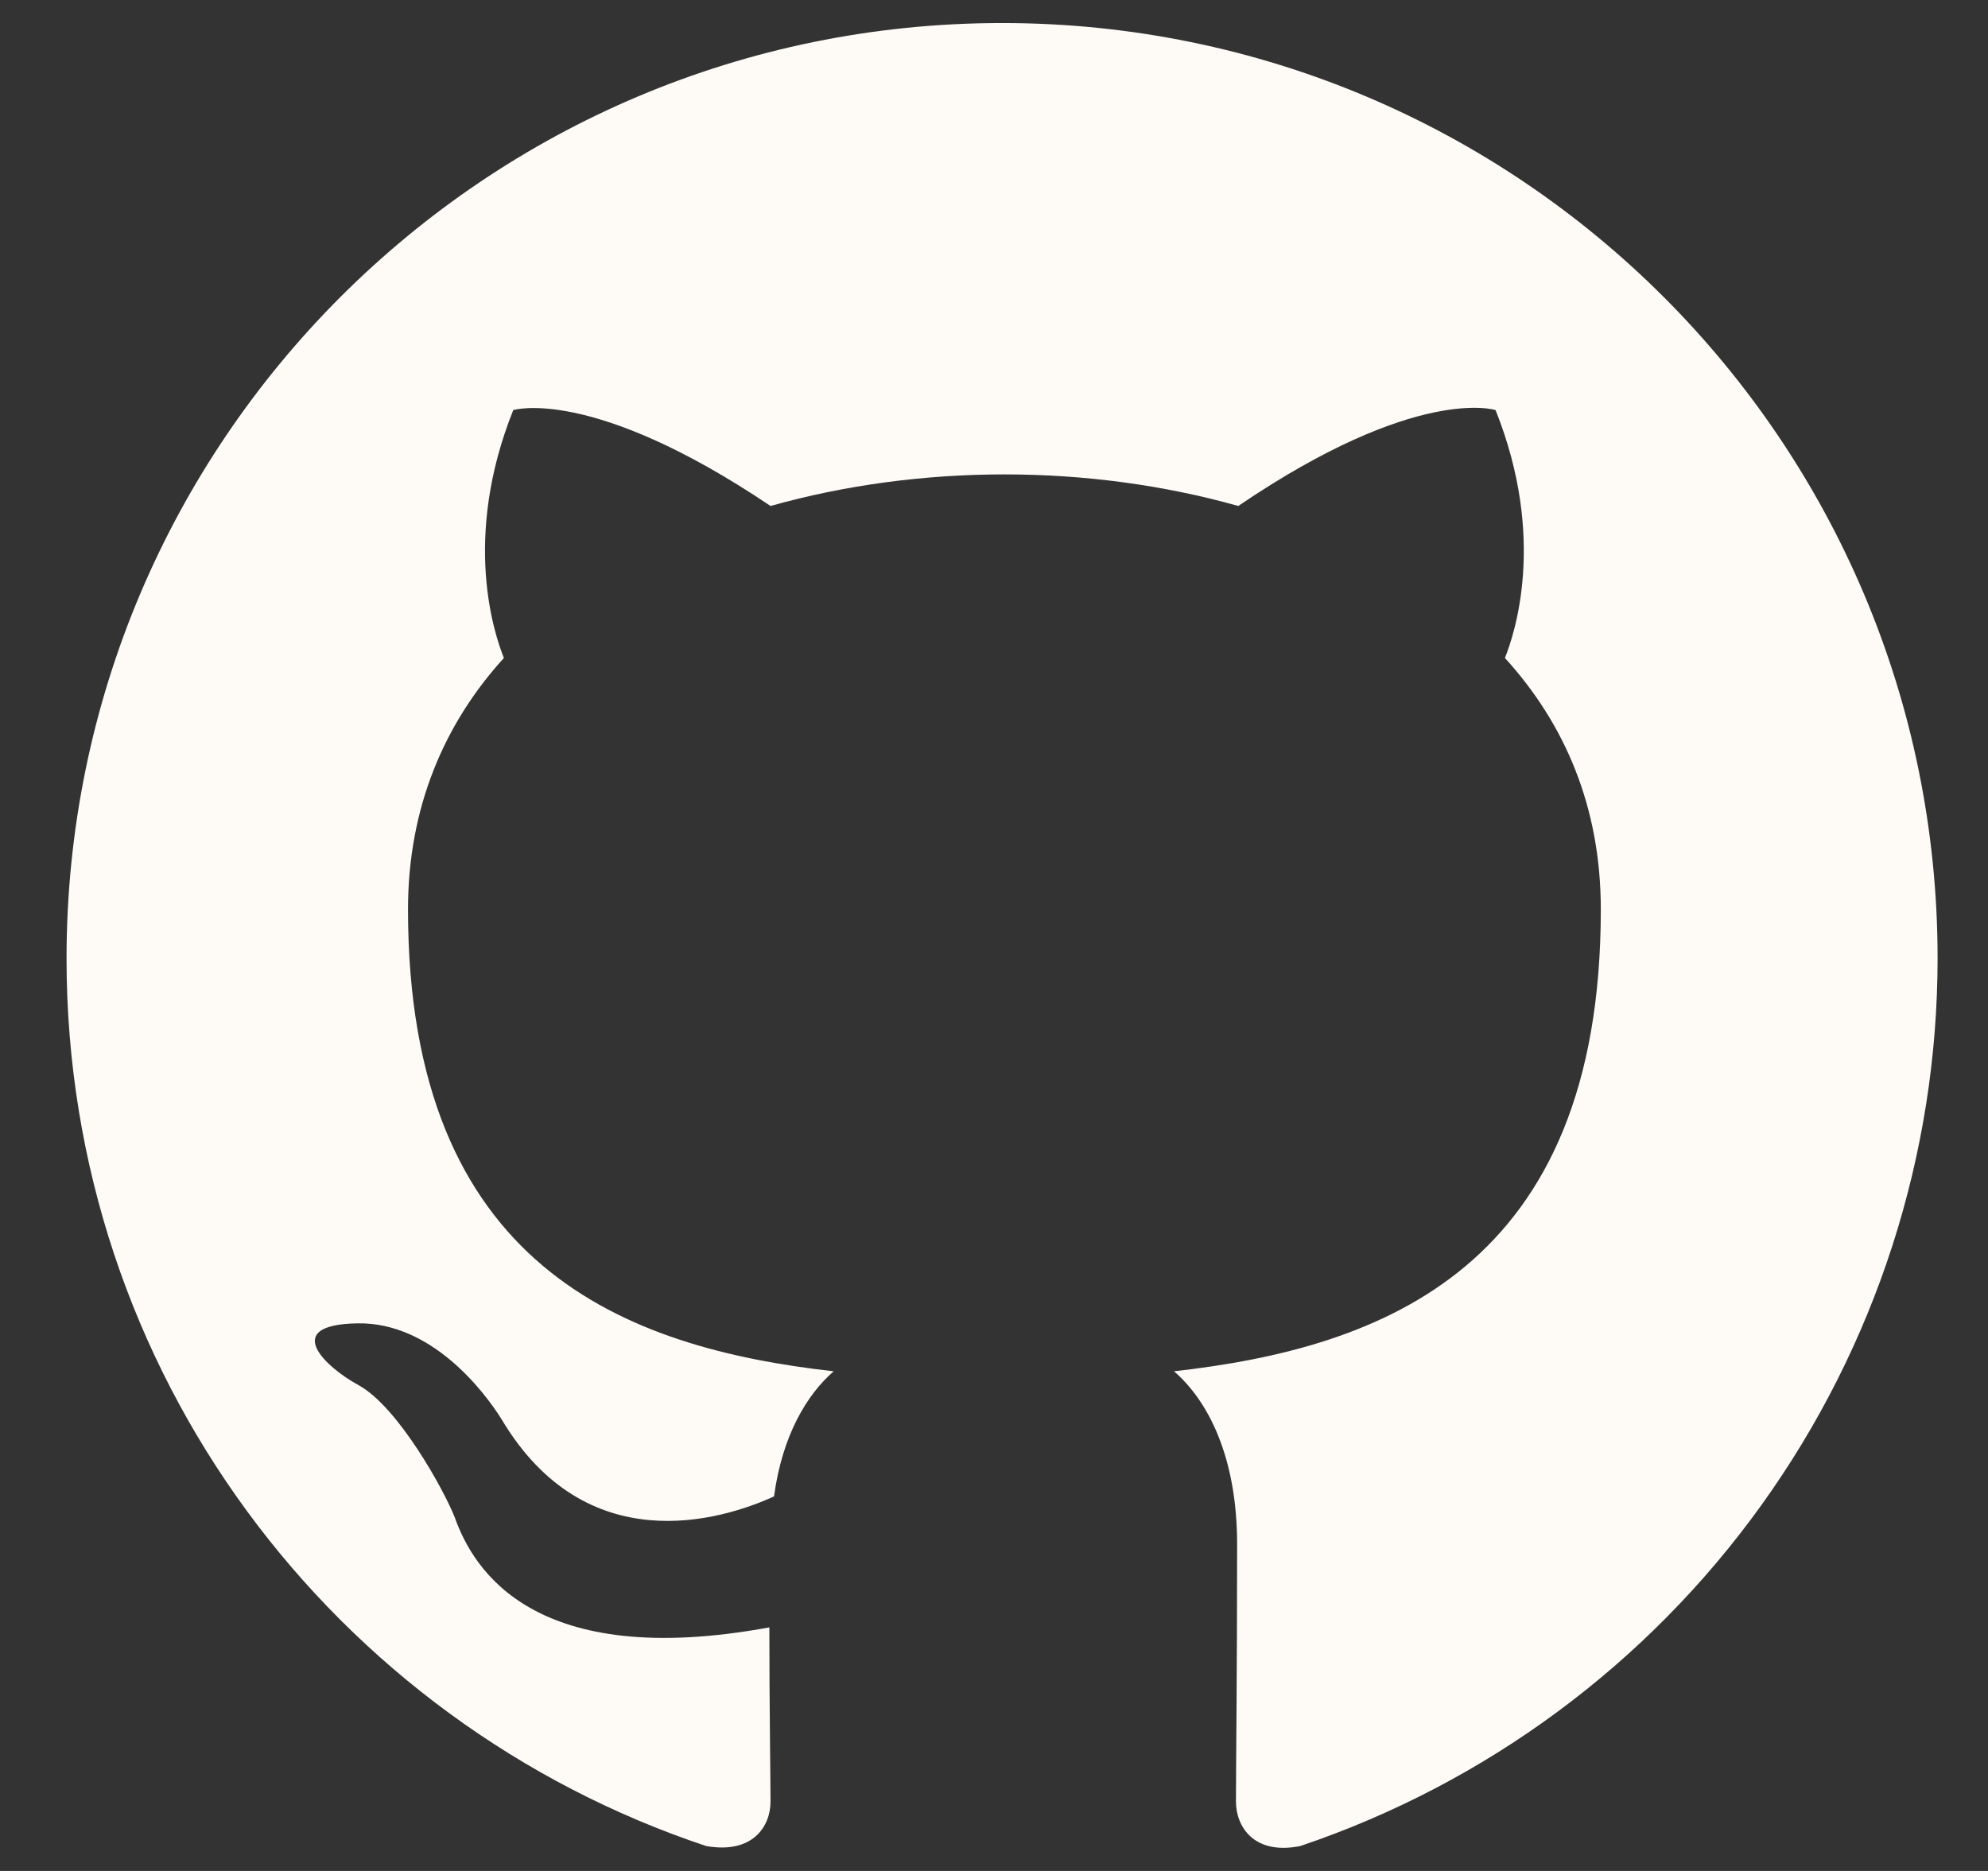 <svg width="17" height="16" viewBox="0 0 17 16" fill="none" xmlns="http://www.w3.org/2000/svg">
<rect x="0" y="0" width="17" height="16" fill="#333333" stroke="none"/>
<path fill-rule="evenodd" clip-rule="evenodd" d="M8.569 0.197C4.149 0.197 0.569 3.777 0.569 8.197C0.569 11.737 2.859 14.727 6.039 15.787C6.439 15.857 6.589 15.617 6.589 15.407C6.589 15.217 6.579 14.587 6.579 13.917C4.569 14.287 4.049 13.427 3.889 12.977C3.799 12.747 3.409 12.037 3.069 11.847C2.789 11.697 2.389 11.327 3.059 11.317C3.689 11.307 4.139 11.897 4.289 12.137C5.009 13.347 6.159 13.007 6.619 12.797C6.689 12.277 6.899 11.927 7.129 11.727C5.349 11.527 3.489 10.837 3.489 7.777C3.489 6.907 3.799 6.187 4.309 5.627C4.229 5.427 3.949 4.607 4.389 3.507C4.389 3.507 5.059 3.297 6.589 4.327C7.229 4.147 7.909 4.057 8.589 4.057C9.269 4.057 9.949 4.147 10.589 4.327C12.119 3.287 12.789 3.507 12.789 3.507C13.229 4.607 12.949 5.427 12.869 5.627C13.379 6.187 13.689 6.897 13.689 7.777C13.689 10.847 11.819 11.527 10.039 11.727C10.329 11.977 10.579 12.457 10.579 13.207C10.579 14.277 10.569 15.137 10.569 15.407C10.569 15.617 10.719 15.867 11.119 15.787C12.707 15.251 14.087 14.23 15.064 12.869C16.042 11.507 16.568 9.874 16.569 8.197C16.569 3.777 12.989 0.197 8.569 0.197Z" fill="#FEFAF6"/>
</svg>
